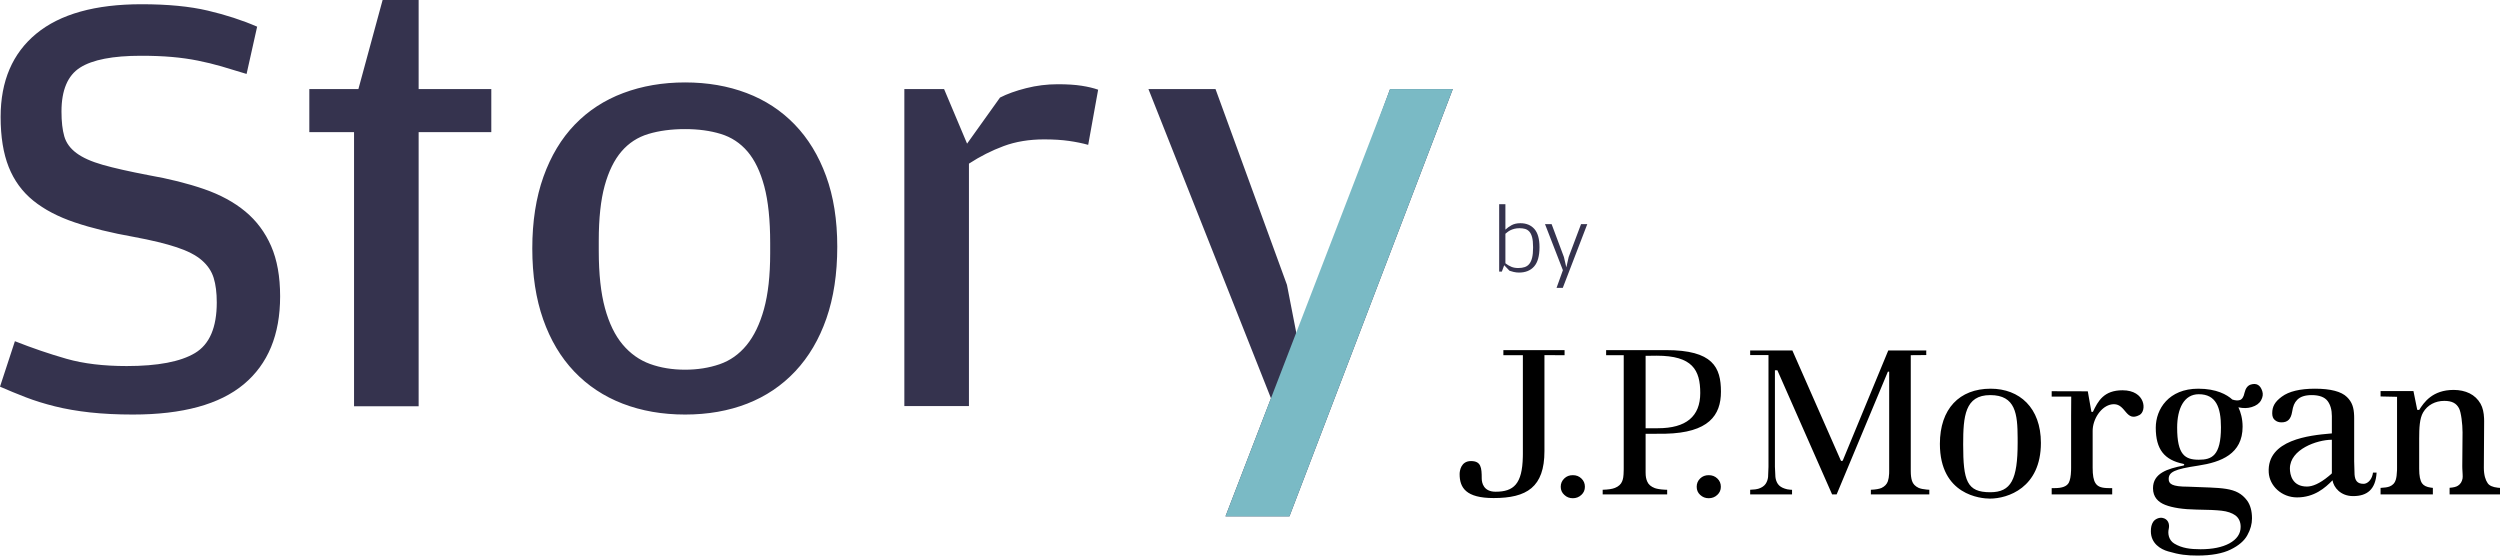 <svg width="180" height="40" viewBox="0 0 180 40" fill="none" xmlns="http://www.w3.org/2000/svg">
<path fill-rule="evenodd" clip-rule="evenodd" d="M109.368 19.625C109.239 19.625 109.109 19.61 108.979 19.579C108.85 19.549 108.751 19.52 108.684 19.494L108.302 19.095L108.134 19.553H107.94V14.703H108.389V16.535C108.505 16.422 108.651 16.316 108.825 16.218C109 16.12 109.214 16.071 109.469 16.071C109.894 16.071 110.229 16.209 110.475 16.486C110.721 16.764 110.844 17.201 110.844 17.799C110.844 18.431 110.715 18.894 110.455 19.186C110.196 19.479 109.834 19.625 109.368 19.625ZM109.315 19.298C109.494 19.298 109.65 19.275 109.784 19.229C109.919 19.183 110.029 19.105 110.116 18.993C110.204 18.882 110.27 18.734 110.314 18.548C110.359 18.363 110.381 18.128 110.381 17.845V17.779C110.381 17.491 110.358 17.259 110.311 17.082C110.264 16.905 110.197 16.769 110.11 16.673C110.022 16.577 109.92 16.513 109.801 16.48C109.683 16.447 109.552 16.431 109.409 16.431C109.275 16.431 109.155 16.444 109.05 16.47C108.945 16.496 108.851 16.529 108.768 16.568C108.685 16.608 108.614 16.651 108.553 16.699C108.493 16.747 108.438 16.791 108.389 16.83V18.957C108.532 19.066 108.674 19.15 108.815 19.209C108.956 19.268 109.122 19.298 109.315 19.298ZM112.528 19.455L111.24 16.136H111.716L112.602 18.506L112.776 19.252L112.944 18.506L113.836 16.136H114.285L112.521 20.725H112.072L112.528 19.455Z" fill="#35334E"/>
<path fill-rule="evenodd" clip-rule="evenodd" d="M162.058 27.687C162.47 27.564 162.741 27.721 162.884 28.162C162.953 28.374 162.924 28.588 162.798 28.818C162.673 29.044 162.456 29.208 162.12 29.31C161.829 29.401 161.509 29.401 161.165 29.328C161.33 29.668 161.467 30.154 161.467 30.721C161.467 32.685 159.921 33.277 158.261 33.527C156.577 33.778 156.146 33.98 156.146 34.49C156.146 34.836 156.37 35.041 157.535 35.041C159.955 35.152 161.031 35.024 161.789 36.036C162.023 36.355 162.144 36.792 162.144 37.325C162.144 37.721 162.036 38.132 161.808 38.535C161.592 38.934 161.187 39.284 160.607 39.566C160.028 39.852 159.216 40 158.219 40C157.464 40 156.922 39.941 156.102 39.699C155.565 39.546 154.862 39.132 154.862 38.249C154.862 37.983 154.905 37.758 155.031 37.57C155.165 37.369 155.452 37.249 155.682 37.285C156.097 37.354 156.227 37.721 156.151 38.071C156.066 38.414 156.144 38.893 156.55 39.138C157.096 39.468 157.702 39.546 158.443 39.546C159.305 39.546 160 39.401 160.508 39.128C161.054 38.831 161.327 38.431 161.327 37.935C161.327 37.57 161.195 37.293 160.944 37.105C160.7 36.932 160.371 36.818 159.955 36.771C159.57 36.727 158.978 36.698 158.143 36.69C157.189 36.673 156.43 36.562 155.889 36.349C155.399 36.156 155.016 35.801 155.016 35.152C155.016 34.078 156.048 33.748 157.211 33.519C157.285 33.503 157.285 33.414 157.201 33.397C155.836 33.118 155.215 32.359 155.215 30.794C155.215 29.454 156.151 27.986 158.272 27.986C159.589 27.986 160.339 28.415 160.728 28.767C160.938 28.836 161.114 28.849 161.271 28.804C161.428 28.755 161.547 28.58 161.606 28.278C161.685 27.95 161.834 27.756 162.058 27.687ZM143.326 27.986C145.41 27.986 146.945 29.361 146.945 31.889C146.945 35.134 144.544 35.9 143.276 35.9C142.636 35.9 139.672 35.656 139.672 31.958C139.672 29.432 141.081 27.986 143.326 27.986ZM113.241 34.212C113.49 34.212 113.692 34.288 113.86 34.451C114.029 34.612 114.113 34.808 114.113 35.047C114.113 35.284 114.029 35.474 113.86 35.631C113.686 35.794 113.483 35.872 113.241 35.872C113.003 35.872 112.8 35.794 112.63 35.631C112.458 35.474 112.373 35.284 112.373 35.047C112.373 34.81 112.457 34.617 112.627 34.451C112.793 34.288 112.996 34.212 113.241 34.212ZM123.024 34.212C123.271 34.212 123.477 34.288 123.648 34.451C123.817 34.612 123.901 34.808 123.901 35.047C123.901 35.284 123.817 35.474 123.647 35.631C123.475 35.794 123.269 35.872 123.024 35.872C122.787 35.872 122.588 35.794 122.411 35.631C122.242 35.474 122.162 35.284 122.162 35.047C122.162 34.81 122.242 34.617 122.411 34.451C122.578 34.288 122.782 34.212 123.024 34.212ZM112.649 25.208V25.573L111.2 25.571V32.481C111.2 35.077 109.926 35.86 107.541 35.86C105.541 35.86 105.093 35.111 105.093 34.133C105.093 33.916 105.179 33.197 105.91 33.197C106.639 33.197 106.684 33.672 106.684 34.447C106.684 34.773 106.824 35.404 107.68 35.404C108.989 35.404 109.602 34.846 109.644 32.893L109.647 32.67V25.573H108.243V25.208H112.649ZM166.679 27.986C167.803 27.986 168.58 28.19 168.98 28.586C169.352 28.946 169.478 29.351 169.497 29.927L169.5 30.105V33.216L169.528 34.165C169.562 34.586 169.711 34.836 170.177 34.836C170.427 34.836 170.726 34.604 170.83 34.167L170.855 34.029H171.115C171.045 35.236 170.438 35.719 169.425 35.719C168.523 35.719 168.027 35.1 167.941 34.582C167.41 35.129 166.626 35.813 165.389 35.813C164.27 35.813 163.404 34.975 163.349 34.02C163.205 31.651 166.322 31.343 167.776 31.216L167.894 31.206V29.96C167.894 29.507 167.789 29.142 167.589 28.875C167.374 28.59 166.986 28.447 166.44 28.447C165.971 28.447 165.623 28.559 165.401 28.785C165.192 28.999 165.1 29.234 165.034 29.644C164.944 30.196 164.7 30.41 164.267 30.41C164.079 30.41 163.924 30.36 163.792 30.245C163.661 30.139 163.6 29.98 163.6 29.754C163.6 29.267 163.792 28.926 164.291 28.559C164.8 28.18 165.601 27.986 166.679 27.986ZM119.955 25.208C123.333 25.208 123.908 26.444 123.908 28.206C123.908 29.904 123.022 31.159 119.907 31.228L119.634 31.23L118.484 31.234V34.007C118.484 34.327 118.524 34.487 118.6 34.67C118.688 34.882 118.869 35.038 119.146 35.144C119.309 35.2 119.545 35.24 119.847 35.257L120.036 35.264V35.597H115.393V35.263C115.785 35.251 116.081 35.209 116.277 35.129C116.539 35.024 116.716 34.861 116.795 34.654C116.861 34.488 116.901 34.336 116.907 33.831L116.908 33.668V25.573H115.641V25.208H119.955ZM129.05 25.232C129.09 25.328 132.534 33.146 132.534 33.146C132.545 33.175 132.575 33.194 132.612 33.194C132.642 33.194 132.671 33.175 132.685 33.146C132.685 33.146 135.775 25.672 135.948 25.25L135.956 25.232H138.693C138.693 25.232 138.681 25.562 138.693 25.562C138.706 25.566 137.742 25.572 137.594 25.573L137.575 25.573V33.922C137.575 34.212 137.605 34.441 137.666 34.628C137.735 34.843 137.893 35.01 138.138 35.126C138.279 35.186 138.474 35.227 138.718 35.249L138.911 35.263V35.597H134.703V35.263C135.042 35.249 135.302 35.205 135.47 35.132C135.698 35.024 135.856 34.861 135.928 34.647C135.977 34.501 136.007 34.32 136.018 34.097L136.021 33.922V26.759H135.928L132.238 35.597H131.912C131.872 35.501 128.13 27.018 127.977 26.672L127.972 26.661H127.794V33.607L127.829 34.339C127.85 34.54 127.914 34.71 128.012 34.853C128.123 35.006 128.288 35.111 128.51 35.182C128.63 35.222 128.725 35.245 128.889 35.258L129.027 35.266V35.597H126.012V35.263C126.278 35.256 126.49 35.226 126.634 35.179C126.852 35.106 127.019 34.991 127.122 34.843C127.218 34.704 127.281 34.532 127.302 34.339C127.302 34.337 127.325 33.76 127.33 33.632L127.331 33.607V25.567H126.012V25.232H129.05ZM152.821 28.1C154.49 28.1 154.58 29.595 154.043 29.881C153.053 30.407 153.075 29.102 152.203 29.102C151.408 29.102 150.741 30.023 150.676 30.886L150.671 31.022V33.684C150.671 34.212 150.733 34.571 150.871 34.783C151.009 35 151.222 35.119 151.681 35.14L151.843 35.144H152.078V35.597H147.721V35.144H147.949C148.482 35.144 148.804 35.016 148.949 34.763C149.048 34.576 149.104 34.281 149.117 33.868L149.12 33.684L149.12 29.931C149.121 29.504 149.126 28.815 149.128 28.613L149.128 28.556H147.721V28.168L147.836 28.168C148.201 28.169 149.349 28.172 149.993 28.174L150.321 28.174C150.39 28.511 150.571 29.656 150.583 29.652C150.592 29.649 150.688 29.656 150.688 29.656C151.059 28.871 151.478 28.1 152.821 28.1ZM176.661 28.074C177.087 28.074 177.475 28.156 177.812 28.321C178.144 28.486 178.412 28.739 178.601 29.071C178.763 29.363 178.836 29.712 178.853 30.111L178.858 30.315L178.837 33.681C178.837 34.212 178.96 34.571 179.109 34.783C179.225 34.965 179.469 35.072 179.835 35.114L180 35.129V35.597H176.371V35.121C176.637 35.102 176.843 35.057 176.975 34.969C177.156 34.853 177.26 34.678 177.303 34.455C177.332 34.289 177.297 34.047 177.287 33.725L177.284 33.558L177.303 31.129C177.303 30.539 177.202 29.682 177.048 29.395C176.859 29.043 176.557 28.863 175.985 28.863C175.346 28.863 174.777 29.159 174.465 29.693C174.204 30.137 174.183 30.834 174.181 31.574L174.181 33.758C174.181 34.262 174.249 34.609 174.396 34.808C174.512 34.969 174.717 35.065 175.012 35.108L175.166 35.126V35.597H171.401V35.129C171.688 35.116 171.913 35.083 172.057 35.024C172.28 34.932 172.431 34.775 172.494 34.549C172.544 34.391 172.575 34.167 172.585 33.866L172.587 33.677V28.57L172.538 28.569C172.382 28.567 171.88 28.56 171.508 28.547L171.401 28.543V28.156L173.769 28.159L174.042 29.509L174.181 29.516C174.517 28.982 175.13 28.074 176.661 28.074ZM143.297 28.447C141.478 28.447 141.348 29.97 141.348 31.998C141.348 34.622 141.609 35.441 143.297 35.441C144.804 35.441 145.271 34.527 145.271 31.87L145.27 31.517C145.262 29.826 145.134 28.447 143.297 28.447ZM167.894 31.662C166.825 31.662 164.873 32.353 164.873 33.736C164.873 34.167 165.034 35.032 166.101 35.032C166.486 35.032 167.002 34.833 167.666 34.283L167.835 34.139L167.867 34.111C167.883 34.1 167.889 34.089 167.892 34.075L167.894 34.051V31.662ZM158.313 28.384C157.252 28.384 156.755 29.412 156.755 30.794C156.755 32.751 157.322 33.1 158.313 33.1C159.24 33.1 159.909 32.828 159.909 30.765C159.909 29.32 159.548 28.384 158.313 28.384ZM119.282 25.61L118.484 25.62V30.833H119.365C121.406 30.833 122.418 29.978 122.418 28.302C122.418 26.637 121.857 25.61 119.282 25.61Z" fill="black"/>
<path fill-rule="evenodd" clip-rule="evenodd" d="M9.57 29.847C8.437 29.847 7.409 29.796 6.484 29.695C5.56 29.593 4.718 29.447 3.958 29.258C3.198 29.069 2.497 28.851 1.856 28.604C1.215 28.356 0.596 28.102 0 27.84L1.073 24.567C2.325 25.062 3.563 25.484 4.785 25.833C6.007 26.182 7.453 26.356 9.123 26.356C11.359 26.356 12.999 26.044 14.042 25.418C15.086 24.793 15.607 23.578 15.607 21.774C15.607 21.076 15.533 20.487 15.384 20.007C15.235 19.527 14.952 19.105 14.534 18.742C14.117 18.378 13.513 18.066 12.723 17.804C11.933 17.542 10.912 17.294 9.66 17.062C8.02 16.771 6.596 16.422 5.389 16.015C4.181 15.607 3.183 15.084 2.393 14.444C1.602 13.804 1.014 12.996 0.626 12.022C0.239 11.047 0.045 9.847 0.045 8.422C0.045 5.833 0.902 3.833 2.616 2.422C4.33 1.011 6.857 0.305 10.196 0.305C12.075 0.305 13.662 0.458 14.959 0.764C16.256 1.069 17.441 1.455 18.514 1.92L17.754 5.324C17.098 5.12 16.494 4.938 15.943 4.778C15.391 4.618 14.825 4.48 14.243 4.364C13.662 4.247 13.043 4.16 12.388 4.102C11.732 4.044 10.986 4.015 10.152 4.015C8.124 4.015 6.663 4.298 5.769 4.865C4.875 5.433 4.427 6.487 4.427 8.029C4.427 8.756 4.494 9.353 4.629 9.818C4.763 10.284 5.053 10.684 5.501 11.018C5.948 11.353 6.581 11.636 7.401 11.869C8.221 12.102 9.317 12.349 10.688 12.611C12.179 12.873 13.513 13.207 14.691 13.614C15.868 14.022 16.86 14.56 17.665 15.229C18.47 15.898 19.088 16.727 19.52 17.716C19.953 18.706 20.169 19.913 20.169 21.338C20.169 24.102 19.297 26.211 17.553 27.666C15.809 29.12 13.148 29.847 9.57 29.847ZM25.491 29.252V9.513H22.271V6.415H25.804L27.548 0H30.142V6.415H35.374V9.513H30.142V29.252H25.491ZM49.327 29.847C47.687 29.847 46.189 29.585 44.832 29.062C43.476 28.538 42.313 27.767 41.344 26.749C40.375 25.731 39.63 24.48 39.108 22.996C38.586 21.513 38.325 19.811 38.325 17.891C38.325 15.942 38.594 14.218 39.13 12.72C39.667 11.222 40.42 9.971 41.389 8.967C42.358 7.964 43.52 7.207 44.877 6.698C46.233 6.189 47.717 5.935 49.327 5.935C50.937 5.935 52.412 6.189 53.754 6.698C55.096 7.207 56.251 7.964 57.22 8.967C58.189 9.971 58.942 11.207 59.478 12.676C60.015 14.146 60.283 15.84 60.283 17.76C60.283 19.709 60.022 21.433 59.501 22.931C58.979 24.429 58.233 25.695 57.265 26.727C56.296 27.76 55.14 28.538 53.799 29.062C52.457 29.585 50.967 29.847 49.327 29.847ZM49.327 26.618C50.221 26.618 51.048 26.487 51.809 26.226C52.569 25.964 53.217 25.506 53.754 24.851C54.291 24.196 54.708 23.331 55.006 22.255C55.304 21.178 55.453 19.84 55.453 18.24V17.498C55.453 15.84 55.312 14.48 55.029 13.418C54.745 12.356 54.343 11.52 53.821 10.909C53.299 10.298 52.658 9.876 51.898 9.644C51.138 9.411 50.281 9.295 49.327 9.295C48.343 9.295 47.463 9.411 46.688 9.644C45.913 9.876 45.265 10.298 44.743 10.909C44.221 11.52 43.819 12.342 43.535 13.374C43.252 14.407 43.111 15.724 43.111 17.324V18.066C43.111 19.724 43.26 21.098 43.558 22.189C43.856 23.28 44.281 24.153 44.832 24.807C45.384 25.462 46.04 25.927 46.8 26.204C47.56 26.48 48.403 26.618 49.327 26.618ZM72 7.025C72.507 6.764 73.133 6.538 73.878 6.349C74.624 6.16 75.384 6.065 76.159 6.065C76.845 6.065 77.419 6.102 77.881 6.175C78.343 6.247 78.738 6.342 79.066 6.458L78.35 10.429C77.933 10.313 77.471 10.218 76.964 10.146C76.457 10.073 75.861 10.036 75.175 10.036C74.102 10.036 73.133 10.196 72.268 10.516C71.404 10.836 70.569 11.258 69.764 11.782V29.236H65.113V6.415H67.975L69.63 10.342L72 7.025ZM91.511 28.677L82.688 6.415H87.518L92.661 20.509L93.824 26.487L94.942 20.509L100.084 6.415H104.601L92.84 37.178H88.234L91.511 28.677Z" fill="#35334E"/>
<path fill-rule="evenodd" clip-rule="evenodd" d="M100.084 6.415H104.601L92.84 37.178H88.234L100.084 6.415Z" fill="#7ABAC5"/>
</svg>
